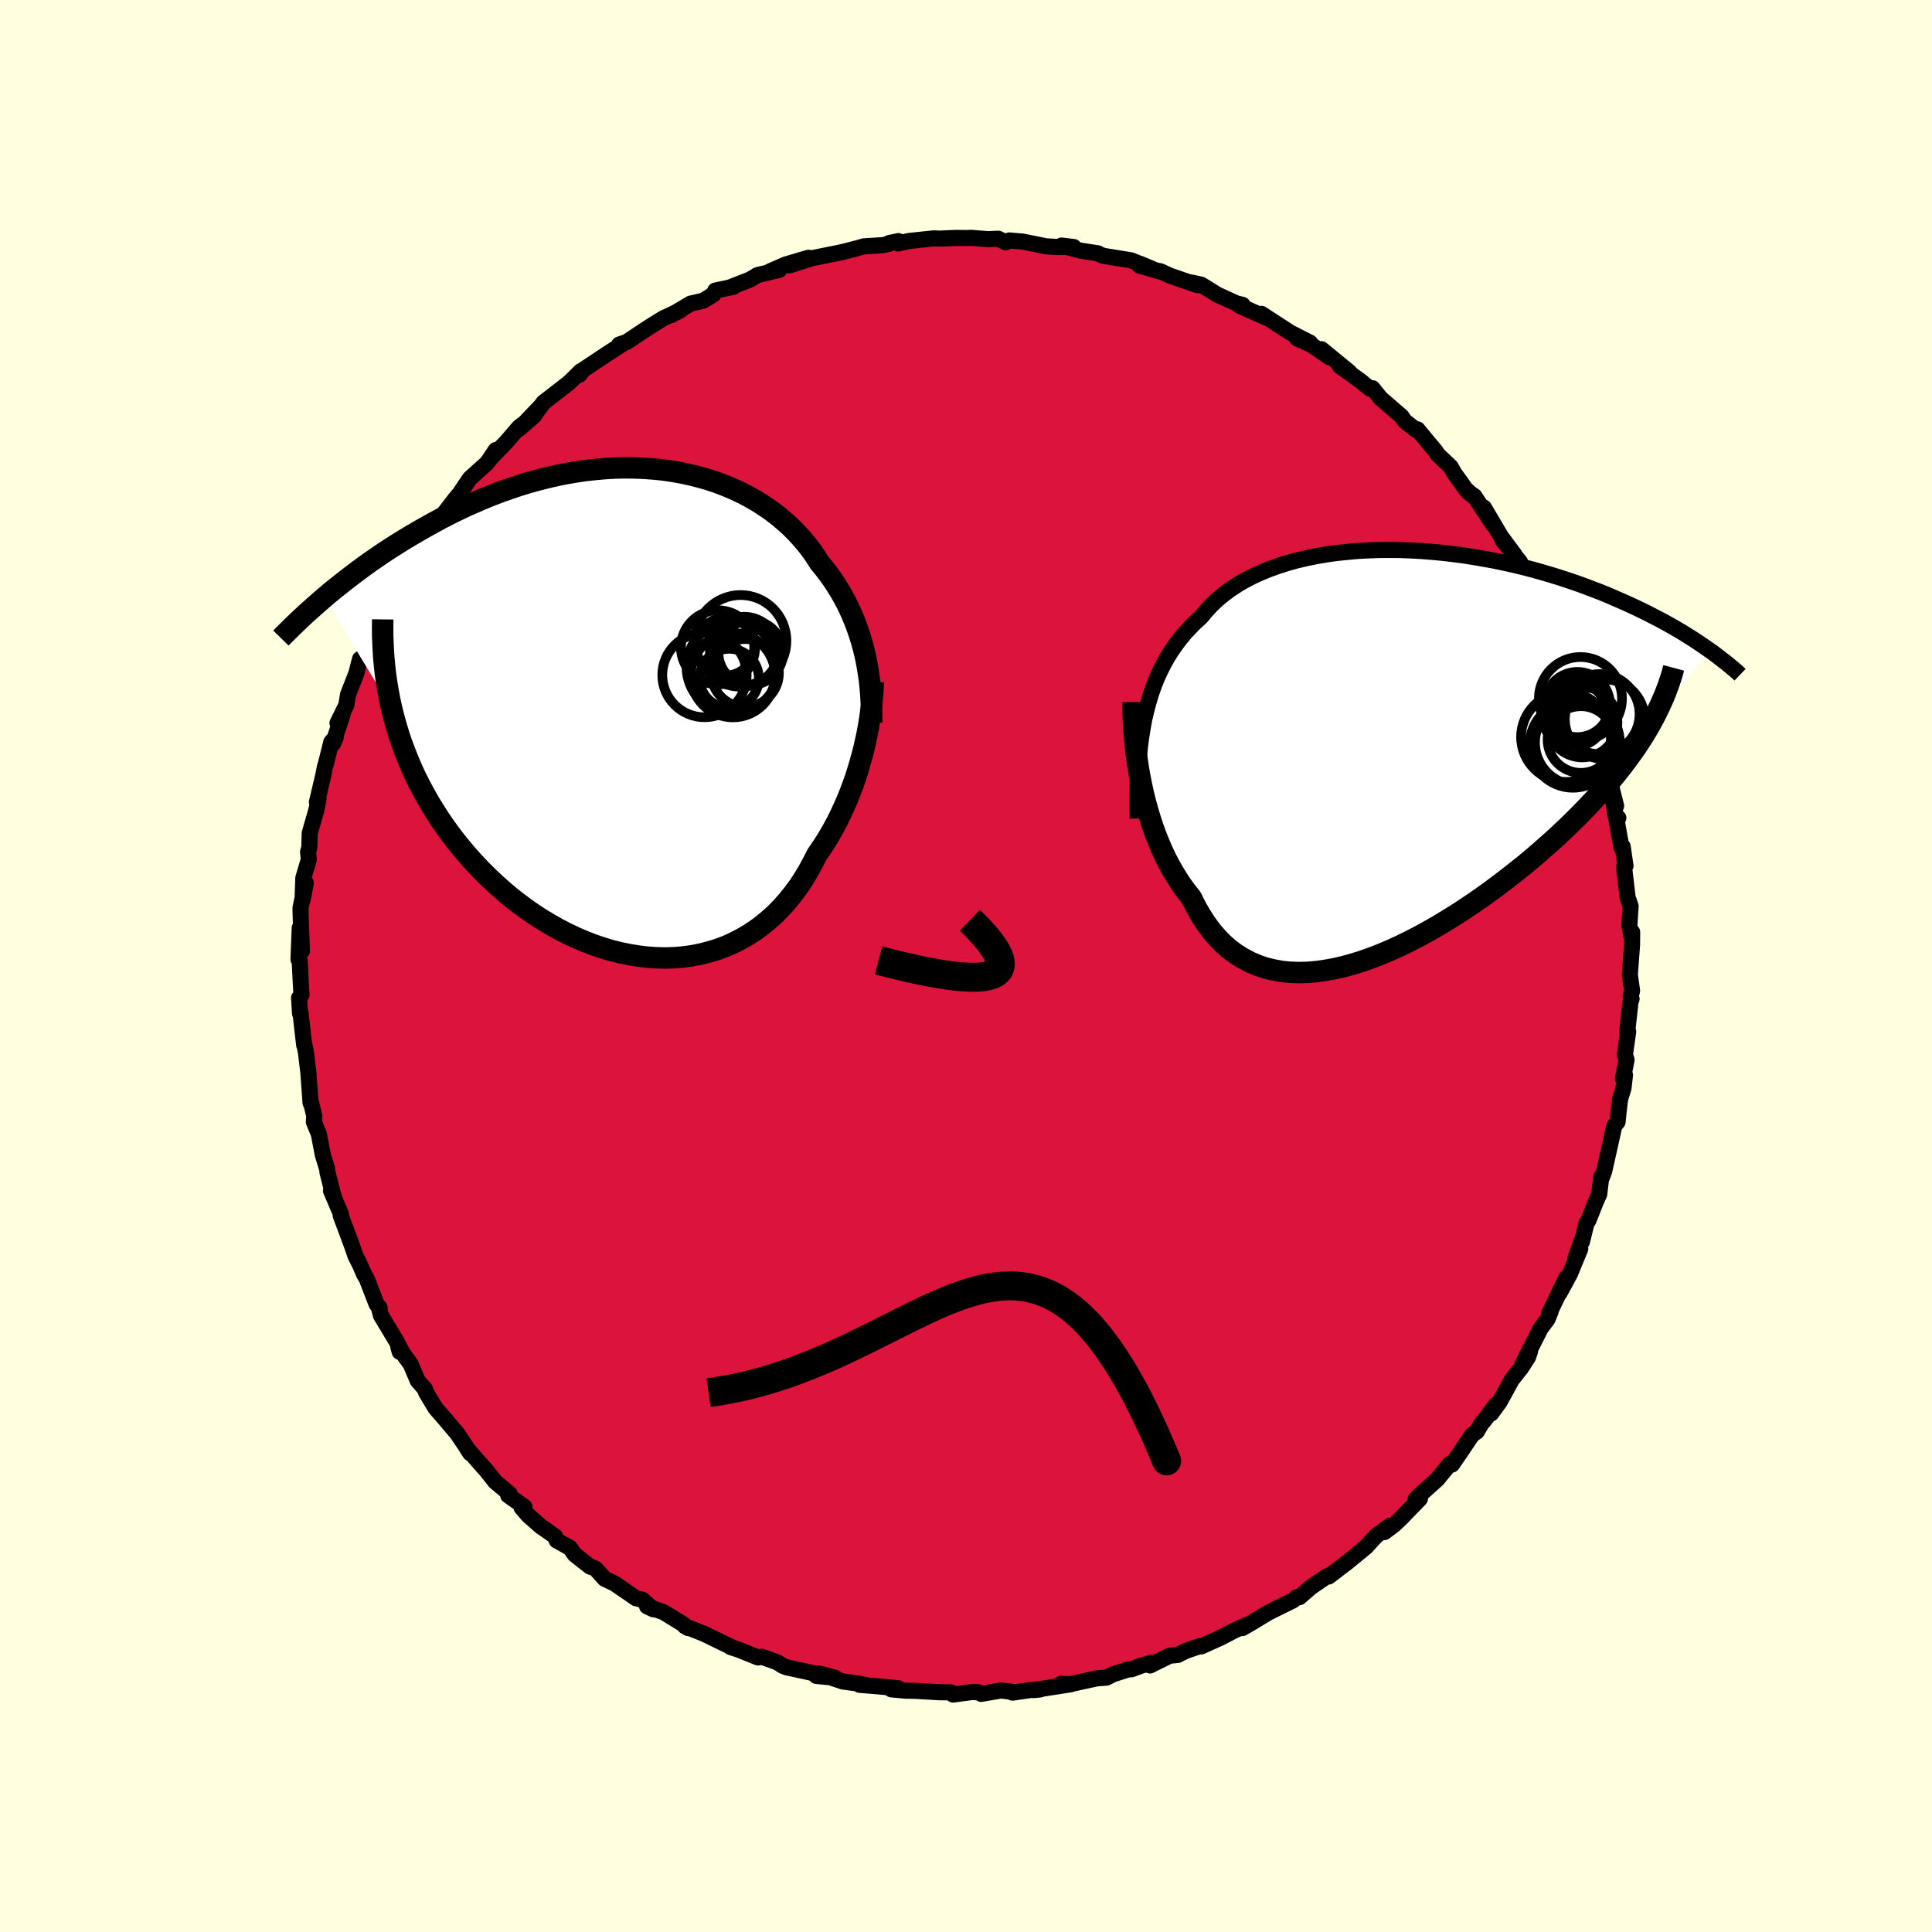<svg xmlns="http://www.w3.org/2000/svg" width="500" height="500" viewBox="-100 -100 200 200"><defs><clipPath id="c"><path d="m23.63-6-.17-.69-.19-.68-.21-.68-.23-.66-.25-.67-.27-.65-.29-.65-.31-.63-.34-.63-.35-.61-.38-.61-.39-.59-.42-.58-.44-.57-.46-.56-.42-.66-.45-.65-.49-.63-.53-.62-.55-.6-.59-.59-.63-.56-.65-.55-.69-.52-.71-.49-.75-.48-.77-.44-.8-.42-.83-.39-.85-.36-.87-.33-.89-.3-.92-.26-.93-.24-.94-.2-.96-.17-.97-.14-.99-.1-.99-.07-1-.04-1-.01-1.01.02-1.01.06-1.02.09-1.01.11-1.01.15-1 .17-1 .2-.99.23-.99.25-.97.27-.97.3-.95.32-.94.33-.93.36-.91.37-.9.39-.88.39-.86.41-.85.42-.83.43-.81.44-.79.44-.77.44-.76.44-.74.45-.72.45-.71.45-.7.46-.67.46-.67.46-.64.46-.63.47-.61.46-.6.46-.58.46-.57.45-.55.45-.53.45 6.96 11.49.23.91.25.9.27.9.3.89.33.88.35.88.37.87.4.87.43.85.45.84.47.84.5.82.52.82.54.8.57.79.59.78.62.77.65.77.67.75.69.73.72.72.74.7.76.68.78.67.8.63.82.61.84.59.86.56.87.52.88.5.9.46.91.43.91.39.93.36.93.31.93.28.94.23.94.19.94.15.93.11.93.06.93.02.91-.03.91-.08.89-.12.88-.17.87-.22.85-.26.83-.3.81-.36.79-.4.77-.44.75-.49.72-.53.69-.57.67-.61.64-.65.61-.69.58-.72.56-.75.52-.79.49-.82.46-.84.44-.86.45-.66.44-.67.42-.69.4-.71.38-.71.36-.73.34-.74.33-.75.3-.75.29-.76.27-.76.24-.76.23-.77.21-.76.2-.76"/></clipPath><clipPath id="b"><path d="m-26.6-3.52.21-.88.23-.86.25-.83.28-.8.31-.78.34-.75.36-.72.39-.7.42-.67.45-.65.47-.62.49-.59.53-.57.54-.55.58-.52.52-.63.56-.6.6-.58.66-.54.69-.52.73-.48.77-.45.81-.42.85-.39.88-.36.92-.33.94-.3.97-.27.99-.23 1.02-.21 1.04-.18 1.06-.15 1.07-.11 1.09-.1 1.09-.06 1.11-.04 1.1-.01 1.12.01 1.11.04 1.11.06 1.11.09 1.1.1 1.09.13 1.08.14 1.08.17 1.06.18 1.04.19 1.03.22 1.01.22.99.24.97.25.95.27.92.27.91.28.88.29.86.29.83.3.81.31.79.3.76.31.74.32.71.31.7.31.67.31.65.31.63.31.6.31.6.31.57.3.55.31.53.3.52.3.49.3.48.3.46.29.44.29.43.29.41.28.4.28-6.07 7.55-.34.6-.36.6-.38.6-.4.61-.43.61-.44.61-.46.62-.49.63-.5.62-.53.64-.54.63-.57.64-.59.64-.6.64-.63.65-.65.65-.67.66-.7.66-.71.66-.74.66-.76.67-.78.67-.8.67-.83.66-.84.66-.86.66-.87.65-.9.65-.9.63-.93.62-.93.61-.95.59-.96.58-.96.55-.97.53-.98.51-.98.48-.99.45-.98.42-.98.38-.98.35-.97.3-.97.27-.96.22-.95.17-.93.13-.92.08-.91.02-.89-.03-.87-.09-.84-.15-.83-.2-.8-.27-.78-.33-.74-.39-.73-.45-.69-.51-.66-.58-.63-.65-.6-.7-.56-.77-.53-.82-.5-.88-.47-.94-.49-.61-.47-.64-.45-.68-.43-.7-.41-.72-.39-.76-.37-.78-.34-.8-.33-.82-.3-.84-.28-.86-.26-.87-.24-.88-.22-.89-.19-.89"/></clipPath><filter id="a"><feTurbulence baseFrequency=".05" numOctaves="3" result="noise" type="noise"/><feDisplacementMap in="SourceGraphic" in2="noise" scale="2"/></filter></defs><rect width="100%" height="100%" x="-100" y="-100" fill="#FFFFE0"/><path fill="#DC143C" stroke="#000" stroke-linejoin="round" stroke-width="1.667" d="m68.72.9.23 1.65-.14.61.09.26-.11.28-.34 3.07.1.02-.34 2.4.17.52-.37 1.92.21-.34-.16 1.37-.35 1.12-.16 1.39-.1.97-.34.42-.46 2.08-.59 2.62-.35.92.06-.39-.22 1.83-.35.78-.76 1.93-.2.29-.49 1.95.16-.61-.81 2.26.49-.94-1.07 2.59-1.07 1.97.68-1.54-1.76 3.67.15-.19-.33.8-.7.93-1.89 3.72.79-1.34-.22.63-.72 1.11-.94 1.18-1.27 2.32-.87 1.19.49-.91-1.29 1.74-.14.12-.55.92-.49.35-1.2 1.79-.88 1.28-.21-.08-1.3 1.59-1.81 1.63-.46.48.46-.08-1.9 1.96-.74.71-1.03.78.57-.66-1.4 1.02-1.11 1.2-1.3 1.07-.61.5.13-.1-2.06 1.57-.17-.03-1.66 1.13-1.19 1.04-.27-.01-.39.34-2.01.99-.56.28-1.68 1.02-1 .58.55-.37-1.38.62-1.42.74-2.02.91-.1-.05-1.51.52-.81.41-.84.08-2.04 1.01.24-.3-1.12.31-1.02.38-.35.02-1.57.5-.68.35-.99.07-2.89.63-.81-.06 1.03.04-3.91.61.71-.07-.92.05-1.95.28.35-.04L3.61 75l-2.04.35-.28-.17-.68-.02-1.95.26-.24-.23-1.18-.01-2.55-.15-.9-.01-1.52-.14.7-.12-2.3-.21-1.7-.14.88.07-1.01-.2-1.58-.21-2.49-.84 1.68.45-1.95-.19-.27-.28-2.8-.61-.39-.15-.58-.37-1.58-.57-.41.07-1.99-.8-.86-.28.39.13-.82-.38-2.32-1.13-1.98-.78.36.2-.59-.44-1.97-1.21-1.7-.6.64.3-1.14-.99-.65-.15-2.24-1.54-.99-.46-.95-1.05-.23-.11-.34-.11-1.59-1.25-.5-.7-1.37-.76-.17-.43-1.51-1.05-1.3-1.15-.66-.78.31-.06-1.69-1.2.15-.16-1.49-1.25-.89-1.12-1.04-1.18-.96-1.11.3.46-.49-.77-.88-1.3-1.22-1.44-1-1.15-.98-1.63-.13-.37-.74-.85-.72-1.7-1.28-1.77.14.49h.24l-.58-1.1-1.6-2.67-.18-.67.04-.12-.32-.39-1.01-2.61-.29-.5-.41-.95-.47-.93-.32-.93-.19-.52-1.02-2.73.02-.16-1.03-2.42.16.24.09.28-.61-2.42-.03-.32-.46-1.52-.41-2.14-.51-1.22.04-.63-.41-1.73.03.38-.23-3.17-.25-2.05-.16-.8-.02.05-.22-1.91-.16-1.45-.05.07-.1-1.61.25-.32-.08-1.33-.1-2.14-.13-.19.13-3.26.22 2.4-.13-3.82-.01-.68.55-2.56-.34 1.79.08-2.3.57-1.92-.08-.78.13-.44.04-1.5.72-2.5.2-1.13-.17.41.66-2.79.16-.83.13-.43.54-2.17.46-.49-.29.67 1.02-3.11-.55.97.91-1.86.18-1.09.85-2.17.39-1.51.68-.43.25-1.29.37-.7.53-.96.26-.61.56-1.3 1.79-3 .02-.37.55-.95.68-1.24-.5 1.37.94-1.18.74-1.72 1.23-1.68.27-.66.19-.17 1.32-1.72.42-.49 1.07-1.59 1.69-1.52.62-.75.37-.67-.63.94 1.73-1.78 1.32-1.53 1.54-1.17-1.54 1.34 2.22-2.33-.61.87.91-1.26 2.62-2.03.58-.56.65-.65-.13.37.38-.51 2.26-1.5.1-.07 1.88-1.22-.5.17.79-.27 1.23-.83 1.13-.74 1.38-.86 1.83-.86-.97.51 2-1.19 1.31-.3 1.05-.65.2-.4 1.9-.4-.48.11 2.19-.86.75-.45 2.27-.55-.95.15 1.64-.71 2.33-.69-2 .8 2.31-.74 2.92-.59.68-.16 1.34-.35.47-.14 1.94-.12.65-.13.04-.09.95-.2-.03.25 1.11-.26 2.53-.27.74.02 1.56-.07 1.23.01.37-.02 1.79.14 1.03-.05.78.37.38-.19 1.38.12 2.44.49 1.19.07h1.65l-1.26-.15 1.99.53 1.8.28.21.13.37.13 2.83.46 2.15.87L18-72.7l-.04.2 2.41.69-.29-.12 1.04.47 2.87.99-.73-.3 1.09.24 1.68 1.04 1.95.89.65.16-.33.08 2.86 1.28-.57-.43.34.23 2.65 1.72 2.03 1.03-1.36-.45 1.49.67 1.87 1.29-.81-.83 2.89 2.37-1-.63 2.18 1.57.93.77.28-.04.84 1.04 2.15 1.86.36.51 1.19.93.12-.08.98 1.19.96 1.15.11.22 1.39 1.32.35.63 1.21 1.69.96.85-.72-.56.64.41 1.92 2.94-.93-1.75 1.79 3.03 1.36 1.82-1.2-1.45 1.8 2.25-.15.07 1.32 1.92-.01.4.61.98 1.21 2.41-.18-.43.48.96.07.38 1.13 2.07.79 1.64-.34-.46.79 1.85-.42-.66L64-27.4l.77 2-.04-.26.57 1.76-.11-.07.72 1.78.05 1.21.56 1.76.78 2.65-.59-2.35.53 3.36.29.23-.27-.27.59 3.32.13-.08.29 1.99-.15.11.38 3.24.11.26.19.56-.13 2 .21 1.14.08-.45-.01 1.3L68.72.9l.23 1.65" filter="url(#a)"/><path fill="#fff" d="m-26.6-3.52.21-.88.23-.86.25-.83.28-.8.31-.78.34-.75.36-.72.39-.7.42-.67.45-.65.47-.62.49-.59.53-.57.54-.55.58-.52.52-.63.56-.6.6-.58.66-.54.69-.52.73-.48.77-.45.81-.42.85-.39.88-.36.92-.33.94-.3.97-.27.99-.23 1.02-.21 1.04-.18 1.06-.15 1.07-.11 1.09-.1 1.09-.06 1.11-.04 1.1-.01 1.12.01 1.11.04 1.11.06 1.11.09 1.1.1 1.09.13 1.08.14 1.08.17 1.06.18 1.04.19 1.03.22 1.01.22.99.24.97.25.95.27.92.27.91.28.88.29.86.29.83.3.81.31.79.3.76.31.74.32.71.31.7.31.67.31.65.31.63.31.6.31.6.31.57.3.55.31.53.3.52.3.49.3.48.3.46.29.44.29.43.29.41.28.4.28-6.07 7.55-.34.6-.36.6-.38.6-.4.61-.43.61-.44.61-.46.62-.49.63-.5.62-.53.64-.54.63-.57.64-.59.64-.6.64-.63.65-.65.65-.67.66-.7.66-.71.66-.74.66-.76.67-.78.67-.8.67-.83.66-.84.66-.86.66-.87.65-.9.65-.9.63-.93.62-.93.61-.95.59-.96.58-.96.55-.97.53-.98.51-.98.48-.99.45-.98.42-.98.38-.98.35-.97.3-.97.27-.96.22-.95.17-.93.13-.92.08-.91.02-.89-.03-.87-.09-.84-.15-.83-.2-.8-.27-.78-.33-.74-.39-.73-.45-.69-.51-.66-.58-.63-.65-.6-.7-.56-.77-.53-.82-.5-.88-.47-.94-.49-.61-.47-.64-.45-.68-.43-.7-.41-.72-.39-.76-.37-.78-.34-.8-.33-.82-.3-.84-.28-.86-.26-.87-.24-.88-.22-.89-.19-.89" filter="url(#a)" transform="translate(45.07 -22.1)"/><path fill="#fff" d="m23.63-6-.17-.69-.19-.68-.21-.68-.23-.66-.25-.67-.27-.65-.29-.65-.31-.63-.34-.63-.35-.61-.38-.61-.39-.59-.42-.58-.44-.57-.46-.56-.42-.66-.45-.65-.49-.63-.53-.62-.55-.6-.59-.59-.63-.56-.65-.55-.69-.52-.71-.49-.75-.48-.77-.44-.8-.42-.83-.39-.85-.36-.87-.33-.89-.3-.92-.26-.93-.24-.94-.2-.96-.17-.97-.14-.99-.1-.99-.07-1-.04-1-.01-1.01.02-1.01.06-1.02.09-1.01.11-1.01.15-1 .17-1 .2-.99.23-.99.25-.97.27-.97.3-.95.32-.94.33-.93.36-.91.37-.9.39-.88.39-.86.41-.85.42-.83.43-.81.44-.79.44-.77.44-.76.44-.74.45-.72.45-.71.45-.7.46-.67.46-.67.46-.64.46-.63.47-.61.46-.6.46-.58.46-.57.45-.55.45-.53.45 6.96 11.49.23.91.25.9.27.9.3.89.33.88.35.88.37.87.4.87.43.85.45.84.47.84.5.82.52.82.54.8.57.79.59.78.62.77.65.77.67.75.69.73.72.72.74.7.76.68.78.67.8.63.82.61.84.59.86.56.87.52.88.5.9.46.91.43.91.39.93.36.93.31.93.28.94.23.94.19.94.15.93.11.93.06.93.02.91-.03.91-.08.89-.12.88-.17.87-.22.85-.26.83-.3.81-.36.79-.4.77-.44.75-.49.72-.53.69-.57.67-.61.64-.65.61-.69.58-.72.56-.75.52-.79.49-.82.46-.84.44-.86.45-.66.44-.67.42-.69.4-.71.38-.71.36-.73.34-.74.33-.75.3-.75.29-.76.27-.76.24-.76.23-.77.21-.76.2-.76" filter="url(#a)" transform="translate(-34.1 -26.29)"/><g fill="none" stroke="#000" transform="translate(45.07 -22.1)"><path stroke-linejoin="round" stroke-width="1.667" d="m-27.31 6.83-.03-1.16V4.54l.02-1.11.03-1.07.06-1.05.08-1.02.1-1 .13-.96.15-.94.17-.91.21-.88.23-.86.25-.83.28-.8.31-.78.34-.75.36-.72.39-.7.42-.67.45-.65.47-.62.49-.59.53-.57.54-.55.58-.52.52-.63.56-.6.6-.58.66-.54.69-.52.73-.48.77-.45.81-.42.85-.39.88-.36.92-.33.94-.3.97-.27.99-.23 1.02-.21 1.04-.18 1.06-.15 1.07-.11 1.09-.1 1.09-.06 1.11-.04 1.1-.01 1.12.01 1.11.04 1.11.06 1.11.09 1.1.1 1.09.13 1.08.14 1.08.17 1.06.18 1.04.19 1.03.22 1.01.22.99.24.97.25.95.27.92.27.91.28.88.29.86.29.83.3.81.31.79.3.76.31.74.32.71.31.7.31.67.31.65.31.63.31.6.31.6.31.57.3.55.31.53.3.52.3.49.3.48.3.46.29.44.29.43.29.41.28.4.28.38.27.36.27.35.27.33.26.33.25.3.25.3.25.28.24.27.23.25.24" filter="url(#a)"/><path stroke-linejoin="round" stroke-width="2.222" d="M-27.77-5.23v.76l.02.78.03.82.06.83.07.86.1.88.11.89.13.89.15.9.18.9.19.89.22.89.24.88.26.87.28.86.3.84.33.82.34.8.37.78.39.76.41.72.43.7.45.68.47.64.49.61.47.94.5.88.53.82.56.77.6.7.63.65.66.58.69.51.73.45.74.39.78.33.8.27.83.2.84.15.87.09.89.03.91-.02.92-.08.93-.13.95-.17.96-.22.97-.27.97-.3.98-.35.98-.38.98-.42.99-.45.98-.48.98-.51.97-.53.96-.55.96-.58.95-.59.93-.61.93-.62.9-.63.9-.65.87-.65.86-.66.84-.66.83-.66.8-.67.78-.67.76-.67.74-.66.71-.66.7-.66.67-.66.65-.65.63-.65.6-.64.59-.64.57-.64.54-.63.53-.64.5-.62.49-.63.46-.62.44-.61.43-.61.4-.61.38-.6.36-.6.34-.6.32-.59.3-.59.28-.58.26-.58.25-.57.22-.57.21-.57.19-.56.17-.56.15-.56" filter="url(#a)"/><circle cx="18.217" cy="-4.97" r="3.376" clip-path="url(#b)" filter="url(#a)"/><circle cx="18.727" cy="-3.135" r="3.642" clip-path="url(#b)" filter="url(#a)"/><circle cx="17.042" cy="-1.605" r="4.65" clip-path="url(#b)" filter="url(#a)"/><circle cx="17.757" cy="-.82" r="4.468" clip-path="url(#b)" filter="url(#a)"/><circle cx="18.227" cy="-1.02" r="4.396" clip-path="url(#b)" filter="url(#a)"/><circle cx="17.877" cy="-3.99" r="3.372" clip-path="url(#b)" filter="url(#a)"/><circle cx="18.537" cy="-5.585" r="4.302" clip-path="url(#b)" filter="url(#a)"/><circle cx="20.512" cy="-3.975" r="4.146" clip-path="url(#b)" filter="url(#a)"/><circle cx="21.052" cy="-3.44" r="4.128" clip-path="url(#b)" filter="url(#a)"/><circle cx="18.587" cy="-1.345" r="3.452" clip-path="url(#b)" filter="url(#a)"/></g><g fill="none" stroke="#000" transform="translate(-34.1 -26.29)"><path stroke-linejoin="round" stroke-width="2.222" d="M24.34 1.11V.39l-.02-.72-.03-.72-.04-.71-.06-.72-.07-.71-.1-.71-.11-.7-.13-.7-.15-.7-.17-.69-.19-.68-.21-.68-.23-.66-.25-.67-.27-.65-.29-.65-.31-.63-.34-.63-.35-.61-.38-.61-.39-.59-.42-.58-.44-.57-.46-.56-.42-.66-.45-.65-.49-.63-.53-.62-.55-.6-.59-.59-.63-.56-.65-.55-.69-.52-.71-.49-.75-.48-.77-.44-.8-.42-.83-.39-.85-.36-.87-.33-.89-.3-.92-.26-.93-.24-.94-.2-.96-.17-.97-.14-.99-.1-.99-.07-1-.04-1-.01-1.01.02-1.01.06-1.02.09-1.01.11-1.01.15-1 .17-1 .2-.99.23-.99.25-.97.27-.97.3-.95.32-.94.33-.93.36-.91.37-.9.39-.88.39-.86.41-.85.42-.83.43-.81.44-.79.44-.77.44-.76.44-.74.45-.72.45-.71.45-.7.46-.67.46-.67.46-.64.46-.63.47-.61.46-.6.46-.58.46-.57.45-.55.45-.53.45-.52.45-.5.44-.48.43-.48.43-.45.42-.44.42-.43.41-.41.41-.4.39-.39.4" filter="url(#a)"/><path stroke-linejoin="round" stroke-width="2.222" d="m24.51-3.13-.03.6-.04.62-.06.65-.07.68-.09.69-.1.71-.12.72-.14.74-.16.75-.17.75-.2.76-.21.76-.23.77-.24.76-.27.76-.29.76-.3.75-.33.75-.34.74-.36.73-.38.71-.4.71-.42.69-.44.67-.45.66-.44.86-.46.84-.49.82-.52.79-.56.75-.58.72-.61.69-.64.65-.67.61-.69.57-.72.53-.75.49-.77.44-.79.4-.81.36-.83.3-.85.26-.87.22-.88.17-.89.12-.91.08-.91.03-.93-.02-.93-.06-.93-.11-.94-.15-.94-.19-.94-.23-.93-.28-.93-.31-.93-.36-.91-.39-.91-.43-.9-.46-.88-.5-.87-.52-.86-.56-.84-.59-.82-.61-.8-.63-.78-.67-.76-.68-.74-.7-.72-.72-.69-.73-.67-.75-.65-.77-.62-.77-.59-.78-.57-.79-.54-.8-.52-.82-.5-.82-.47-.84-.45-.84-.43-.85-.4-.87-.37-.87-.35-.88-.33-.88-.3-.89-.27-.9-.25-.9-.23-.91-.2-.91-.17-.92-.15-.91-.13-.92-.1-.93-.08-.92-.05-.93-.04-.93-.01-.92.01-.93" filter="url(#a)"/><circle cx="7.029" cy="-3.831" r="4.37" clip-path="url(#c)" filter="url(#a)"/><circle cx="9.944" cy="-4.631" r="4.768" clip-path="url(#c)" filter="url(#a)"/><circle cx="10.764" cy="-7.366" r="4.744" clip-path="url(#c)" filter="url(#a)"/><circle cx="8.429" cy="-6.696" r="3.84" clip-path="url(#c)" filter="url(#a)"/><circle cx="9.594" cy="-3.486" r="3.064" clip-path="url(#c)" filter="url(#a)"/><circle cx="11.814" cy="-6.146" r="3.344" clip-path="url(#c)" filter="url(#a)"/><circle cx="11.229" cy="-4.051" r="3.506" clip-path="url(#c)" filter="url(#a)"/><circle cx="11.134" cy="-6.316" r="3.548" clip-path="url(#c)" filter="url(#a)"/><circle cx="9.179" cy="-6.766" r="3" clip-path="url(#c)" filter="url(#a)"/><circle cx="9.974" cy="-3.816" r="4.368" clip-path="url(#c)" filter="url(#a)"/></g><path fill="none" stroke="#000" stroke-linejoin="round" stroke-width="3" d="M-9.05-.58Q9.85 4.38.4-4.732" filter="url(#a)"/><path fill="#D77F8C" stroke="#000" stroke-linejoin="round" stroke-width="3" d="m-26.65 44.17.7-.1.69-.12.69-.12.67-.13.67-.15.66-.15.66-.17.64-.17.64-.18.63-.19.63-.2.62-.21.61-.21.6-.22.6-.23.59-.23.58-.23.58-.24.57-.24.57-.25.56-.25.55-.25.55-.26.54-.25.54-.26.53-.26.53-.26.52-.26.51-.25.51-.26.51-.25.5-.25.49-.25.5-.25.48-.24.48-.24.48-.24.48-.22.46-.23.47-.22.46-.21.46-.2.45-.2.45-.19.45-.18.44-.17.44-.16.44-.15.44-.15.43-.13.43-.12.42-.11.42-.1.42-.08.42-.07.42-.06.41-.04.41-.03.41-.02h.41l.41.02.4.04.4.05.41.06.39.09.4.1.4.12.4.15.39.16.4.18.39.2.4.22.39.25.39.26.39.29.4.32.39.33.39.36.39.38.4.41.39.44.39.46.4.48.39.52.4.54.39.57.4.59.4.63.4.65.4.68.4.72.41.74.41.78.4.81.41.83.41.88.42.9.41.94.42.97.42 1-.42-1-.42-.97-.41-.94-.42-.9-.41-.88-.41-.83-.4-.81-.41-.78-.41-.74-.4-.72-.4-.68-.4-.65-.4-.63-.4-.59-.39-.57-.4-.54-.39-.52-.4-.48-.39-.46-.39-.44-.4-.41-.39-.38-.39-.36-.39-.33-.4-.32-.39-.29-.39-.26-.39-.25-.4-.22-.39-.2-.4-.18-.39-.16-.4-.15-.4-.12-.4-.1-.39-.09-.41-.06-.4-.05-.4-.04-.41-.02h-.41l-.41.02-.41.03-.41.04-.42.06-.42.07-.42.08-.42.1-.42.11-.43.12-.43.13-.44.15-.44.15-.44.16-.44.17-.45.18-.45.19-.45.2-.46.2-.46.21-.47.22-.46.23-.48.22-.48.24-.48.24-.48.24-.5.25-.49.25-.5.25-.51.25-.51.26-.51.25-.52.26-.53.26-.53.26-.54.26-.54.25-.55.26-.55.25-.56.25-.57.25-.57.24-.58.24-.58.23-.59.23-.6.23-.6.22-.61.21-.62.21-.63.2-.63.19-.64.18-.64.17-.66.17-.66.15-.67.15-.67.13-.69.12-.69.12" filter="url(#a)"/></svg>
